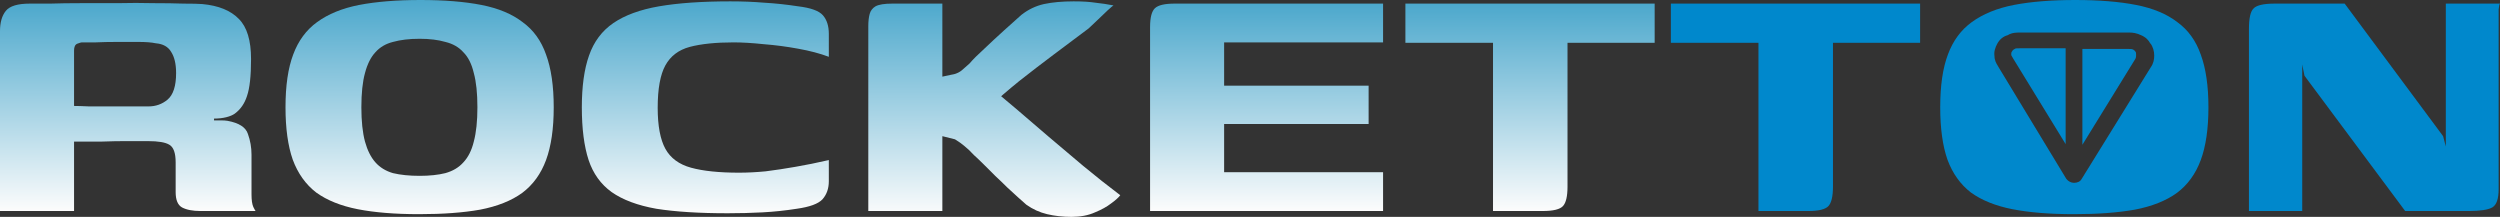 <svg width="415" height="36" viewBox="0 0 415 36" fill="none" xmlns="http://www.w3.org/2000/svg">
<rect x="0" y="0" width="415" height="36" fill="#333333" stroke="none"/>
<path d="M373.324 35.027V4.79C373.324 3.044 373.574 1.921 374.074 1.422C374.574 0.873 375.748 0.599 377.597 0.599H389.215L405.556 22.603L406.005 24.324V0.599H415C414.9 0.699 414.825 1.023 414.775 1.572C414.775 2.071 414.775 2.645 414.775 3.293C414.775 3.892 414.775 4.441 414.775 4.94V31.36C414.775 33.006 414.425 34.029 413.726 34.428C413.026 34.828 411.727 35.027 409.828 35.027H399.259L382.544 12.574L382.169 10.703V35.027H373.324Z" fill="#0088CC"/>
<path d="M277.363 0.599H318.739V7.11H304.272V30.985C304.272 32.582 304.023 33.655 303.523 34.204C303.023 34.753 301.899 35.027 300.15 35.027H291.905V7.11H277.363V0.599Z" fill="#0088CC"/>
<path fill-rule="evenodd" clip-rule="evenodd" d="M334.069 34.728C336.868 35.276 340.266 35.551 344.263 35.551C348.211 35.551 351.584 35.301 354.382 34.802C357.231 34.254 359.554 33.331 361.353 32.033C363.152 30.686 364.476 28.865 365.326 26.57C366.175 24.274 366.6 21.355 366.6 17.813C366.6 14.27 366.175 11.351 365.326 9.056C364.526 6.761 363.227 4.965 361.428 3.667C359.679 2.32 357.406 1.372 354.607 0.823C351.809 0.274 348.436 0 344.488 0C340.54 0 337.142 0.274 334.294 0.823C331.496 1.372 329.172 2.32 327.323 3.667C325.524 4.965 324.2 6.761 323.351 9.056C322.501 11.301 322.076 14.22 322.076 17.813C322.076 21.306 322.476 24.2 323.276 26.495C324.125 28.79 325.424 30.611 327.173 31.958C328.972 33.256 331.271 34.179 334.069 34.728ZM353.434 5.401H335.254C334.791 5.401 333.98 5.401 333.286 5.837C332.475 6.055 331.896 6.6 331.549 7.253C331.201 7.907 330.97 8.561 331.086 9.323C331.086 10.021 331.382 10.509 331.619 10.899C331.678 10.997 331.734 11.088 331.78 11.175L343.012 29.696C343.36 30.131 343.823 30.349 344.286 30.349C344.865 30.349 345.328 30.131 345.56 29.696L357.023 11.175C357.486 10.522 357.602 9.868 357.602 9.214C357.602 8.452 357.371 7.798 357.023 7.253C356.908 7.253 356.908 7.144 356.908 7.144C356.676 6.709 356.213 6.164 355.402 5.837C354.707 5.51 354.128 5.401 353.434 5.401ZM335.254 8.016H342.896V23.922L334.212 9.759C334.114 9.575 334.037 9.449 333.98 9.357C333.903 9.231 333.865 9.168 333.865 9.105C333.865 8.888 333.865 8.67 333.98 8.561C334.096 8.343 334.212 8.234 334.444 8.125C334.559 8.016 334.791 8.016 335.254 8.016ZM345.676 24.031V8.125H353.318C353.665 8.125 353.897 8.125 354.128 8.234L354.244 8.343C354.316 8.343 354.343 8.384 354.381 8.442C354.404 8.478 354.432 8.519 354.476 8.561C354.592 8.67 354.592 8.888 354.592 9.105C354.592 9.323 354.592 9.541 354.476 9.759L345.676 24.031Z" fill="#0088CC"/>
<path d="M233.297 0.599H274.673V7.11H260.207V30.985C260.207 32.582 259.957 33.655 259.457 34.204C258.957 34.753 257.833 35.027 256.084 35.027H247.839V7.11H233.297V0.599Z" fill="url(#paint0_linear_1_111)"/>
<path d="M190.912 35.027V4.491C190.912 2.894 191.187 1.846 191.737 1.347C192.286 0.848 193.361 0.599 194.96 0.599H229.589V7.035H203.205V14.22H227.191V20.582H203.205V28.59H229.589V35.027H190.912Z" fill="url(#paint1_linear_1_111)"/>
<path d="M177.868 36C176.419 36 175.07 35.85 173.82 35.551C172.571 35.252 171.422 34.728 170.373 33.979C170.023 33.68 169.573 33.281 169.023 32.782C168.474 32.283 167.874 31.734 167.224 31.135C166.575 30.486 165.9 29.838 165.201 29.189C164.551 28.541 163.926 27.917 163.327 27.318C162.727 26.719 162.177 26.195 161.678 25.746C161.078 25.098 160.553 24.599 160.104 24.25C159.704 23.9 159.179 23.526 158.529 23.127L156.431 22.603V35.027H144.138V4.341C144.138 3.543 144.213 2.869 144.363 2.32C144.513 1.771 144.838 1.347 145.337 1.048C145.887 0.749 146.811 0.599 148.111 0.599C149.51 0.599 150.884 0.599 152.233 0.599C153.632 0.599 155.032 0.599 156.431 0.599C156.431 1.347 156.431 2.27 156.431 3.368C156.431 4.416 156.431 5.539 156.431 6.736C156.431 7.884 156.431 9.006 156.431 10.104C156.431 11.152 156.431 12.025 156.431 12.723L158.529 12.274C158.979 12.125 159.354 11.925 159.654 11.676C160.004 11.376 160.428 11.002 160.928 10.553C161.528 9.855 162.352 9.031 163.402 8.083C164.451 7.085 165.525 6.087 166.625 5.089C167.774 4.042 168.748 3.168 169.548 2.47C170.697 1.572 171.947 0.973 173.296 0.674C174.695 0.374 176.344 0.225 178.243 0.225C179.692 0.225 180.891 0.299 181.841 0.449C182.79 0.549 183.79 0.699 184.839 0.898C184.739 0.948 184.414 1.223 183.865 1.721C183.365 2.22 182.79 2.769 182.141 3.368C181.541 3.917 181.066 4.366 180.716 4.715C178.918 6.062 177.019 7.484 175.02 8.981C173.021 10.478 171.072 11.975 169.173 13.472C167.324 14.969 165.65 16.416 164.151 17.813L164.226 14.37C165.525 15.418 167 16.64 168.649 18.038C170.298 19.435 172.072 20.956 173.97 22.603C175.869 24.2 177.818 25.846 179.817 27.543C181.866 29.239 183.915 30.861 185.963 32.407C185.714 32.757 185.214 33.206 184.464 33.755C183.765 34.303 182.865 34.803 181.766 35.252C180.666 35.751 179.367 36 177.868 36Z" fill="url(#paint2_linear_1_111)"/>
<path d="M96.584 17.813C96.584 14.32 96.984 11.451 97.784 9.206C98.583 6.911 99.932 5.114 101.831 3.817C103.73 2.52 106.254 1.597 109.402 1.048C112.6 0.499 116.547 0.225 121.245 0.225C123.244 0.225 125.117 0.299 126.866 0.449C128.665 0.549 130.539 0.749 132.488 1.048C134.587 1.297 135.961 1.796 136.611 2.545C137.26 3.293 137.585 4.316 137.585 5.613V9.43C136.136 8.882 134.437 8.432 132.488 8.083C130.589 7.734 128.69 7.484 126.791 7.335C124.893 7.135 123.219 7.035 121.769 7.035C118.821 7.035 116.398 7.285 114.499 7.784C112.65 8.283 111.301 9.306 110.451 10.852C109.602 12.399 109.177 14.744 109.177 17.888C109.177 20.881 109.602 23.152 110.451 24.699C111.301 26.245 112.725 27.293 114.724 27.842C116.722 28.391 119.371 28.665 122.669 28.665C124.068 28.665 125.542 28.59 127.091 28.441C128.69 28.241 130.339 27.992 132.038 27.692C133.787 27.393 135.636 27.019 137.585 26.57V30.087C137.585 31.285 137.235 32.283 136.536 33.081C135.836 33.83 134.412 34.353 132.263 34.653C130.364 34.952 128.465 35.152 126.567 35.252C124.718 35.351 122.794 35.401 120.795 35.401C116.048 35.401 112.1 35.152 108.952 34.653C105.854 34.104 103.38 33.181 101.531 31.884C99.732 30.586 98.458 28.815 97.709 26.57C96.959 24.274 96.584 21.355 96.584 17.813Z" fill="url(#paint3_linear_1_111)"/>
<path d="M69.581 35.551C65.584 35.551 62.186 35.276 59.387 34.728C56.589 34.179 54.29 33.256 52.491 31.958C50.742 30.611 49.443 28.79 48.594 26.495C47.794 24.2 47.394 21.306 47.394 17.813C47.394 14.22 47.819 11.301 48.669 9.056C49.518 6.761 50.842 4.965 52.641 3.667C54.49 2.32 56.814 1.372 59.612 0.823C62.461 0.274 65.859 0 69.806 0C73.754 0 77.127 0.274 79.925 0.823C82.724 1.372 84.997 2.32 86.746 3.667C88.545 4.965 89.844 6.761 90.644 9.056C91.493 11.351 91.918 14.27 91.918 17.813C91.918 21.355 91.493 24.274 90.644 26.57C89.794 28.865 88.47 30.686 86.671 32.033C84.872 33.331 82.549 34.254 79.7 34.802C76.902 35.301 73.529 35.551 69.581 35.551ZM69.656 29.189C71.305 29.189 72.73 29.039 73.929 28.74C75.178 28.391 76.177 27.792 76.927 26.944C77.727 26.096 78.301 24.948 78.651 23.501C79.051 22.004 79.251 20.108 79.251 17.813C79.251 15.468 79.051 13.572 78.651 12.125C78.301 10.628 77.727 9.48 76.927 8.682C76.177 7.834 75.178 7.26 73.929 6.96C72.73 6.611 71.305 6.437 69.656 6.437C67.957 6.437 66.483 6.611 65.234 6.96C64.035 7.26 63.06 7.834 62.311 8.682C61.561 9.48 60.986 10.628 60.587 12.125C60.187 13.572 59.987 15.468 59.987 17.813C59.987 20.108 60.187 22.004 60.587 23.501C60.986 24.948 61.561 26.096 62.311 26.944C63.06 27.792 64.035 28.391 65.234 28.74C66.483 29.039 67.957 29.189 69.656 29.189Z" fill="url(#paint4_linear_1_111)"/>
<path d="M22.112 23.426C22.112 23.426 21.612 23.426 20.613 23.426C19.663 23.426 18.439 23.451 16.94 23.501C15.441 23.501 13.892 23.501 12.293 23.501V35.027H0V5.164C0 3.717 0.325 2.595 0.974 1.796C1.624 0.998 2.948 0.599 4.947 0.599C5.697 0.599 6.821 0.599 8.32 0.599C9.819 0.549 11.543 0.524 13.492 0.524C15.441 0.524 17.44 0.524 19.488 0.524C21.587 0.474 23.586 0.474 25.485 0.524C27.384 0.524 29.033 0.549 30.432 0.599C31.881 0.599 32.931 0.624 33.58 0.674C36.279 0.923 38.303 1.746 39.652 3.144C41.001 4.491 41.675 6.711 41.675 9.805C41.675 12.599 41.451 14.645 41.001 15.942C40.601 17.189 39.926 18.162 38.977 18.861C38.627 19.11 38.153 19.31 37.553 19.459C36.953 19.609 36.279 19.684 35.529 19.684V19.983C35.879 19.983 36.254 19.983 36.654 19.983C37.103 19.983 37.478 20.008 37.778 20.058C39.677 20.407 40.801 21.131 41.151 22.229C41.551 23.326 41.751 24.474 41.751 25.672V32.258C41.751 33.206 41.85 33.904 42.05 34.353C42.25 34.753 42.375 34.977 42.425 35.027H33.28C31.981 35.027 30.957 34.828 30.207 34.428C29.508 34.029 29.158 33.181 29.158 31.884V26.944C29.158 25.397 28.808 24.424 28.108 24.025C27.459 23.626 26.285 23.426 24.585 23.426H22.112ZM12.293 17.588C12.842 17.588 13.667 17.613 14.766 17.663C15.916 17.663 17.165 17.663 18.514 17.663C19.863 17.663 21.088 17.663 22.187 17.663C23.336 17.663 24.161 17.663 24.66 17.663C25.86 17.663 26.909 17.289 27.809 16.541C28.758 15.742 29.233 14.27 29.233 12.125C29.233 10.628 28.958 9.455 28.408 8.607C27.909 7.759 27.059 7.285 25.86 7.185C25.16 7.035 24.211 6.961 23.012 6.961C21.862 6.961 20.638 6.961 19.339 6.961C18.089 6.961 16.94 6.986 15.891 7.035C14.841 7.035 14.067 7.035 13.567 7.035C13.467 7.035 13.217 7.11 12.818 7.26C12.468 7.41 12.293 7.784 12.293 8.383V17.588Z" fill="url(#paint5_linear_1_111)"/>
<defs>
<linearGradient id="paint0_linear_1_111" x1="436.545" y1="35.027" x2="436.545" y2="-3.827" gradientUnits="userSpaceOnUse">
<stop stop-color="#FCFCFC"/>
<stop offset="1" stop-color="#359DC6"/>
</linearGradient>
<linearGradient id="paint1_linear_1_111" x1="380.905" y1="35.027" x2="380.905" y2="-3.827" gradientUnits="userSpaceOnUse">
<stop stop-color="#FCFCFC"/>
<stop offset="1" stop-color="#359DC6"/>
</linearGradient>
<linearGradient id="paint2_linear_1_111" x1="349.595" y1="36" x2="349.595" y2="-4.375" gradientUnits="userSpaceOnUse">
<stop stop-color="#FCFCFC"/>
<stop offset="1" stop-color="#359DC6"/>
</linearGradient>
<linearGradient id="paint3_linear_1_111" x1="297.991" y1="35.401" x2="297.991" y2="-4.298" gradientUnits="userSpaceOnUse">
<stop stop-color="#FCFCFC"/>
<stop offset="1" stop-color="#359DC6"/>
</linearGradient>
<linearGradient id="paint4_linear_1_111" x1="266.107" y1="35.551" x2="266.107" y2="-4.57" gradientUnits="userSpaceOnUse">
<stop stop-color="#FCFCFC"/>
<stop offset="1" stop-color="#359DC6"/>
</linearGradient>
<linearGradient id="paint5_linear_1_111" x1="208.402" y1="35.027" x2="208.402" y2="-3.954" gradientUnits="userSpaceOnUse">
<stop stop-color="#FCFCFC"/>
<stop offset="1" stop-color="#359DC6"/>
</linearGradient>
</defs>
</svg>

